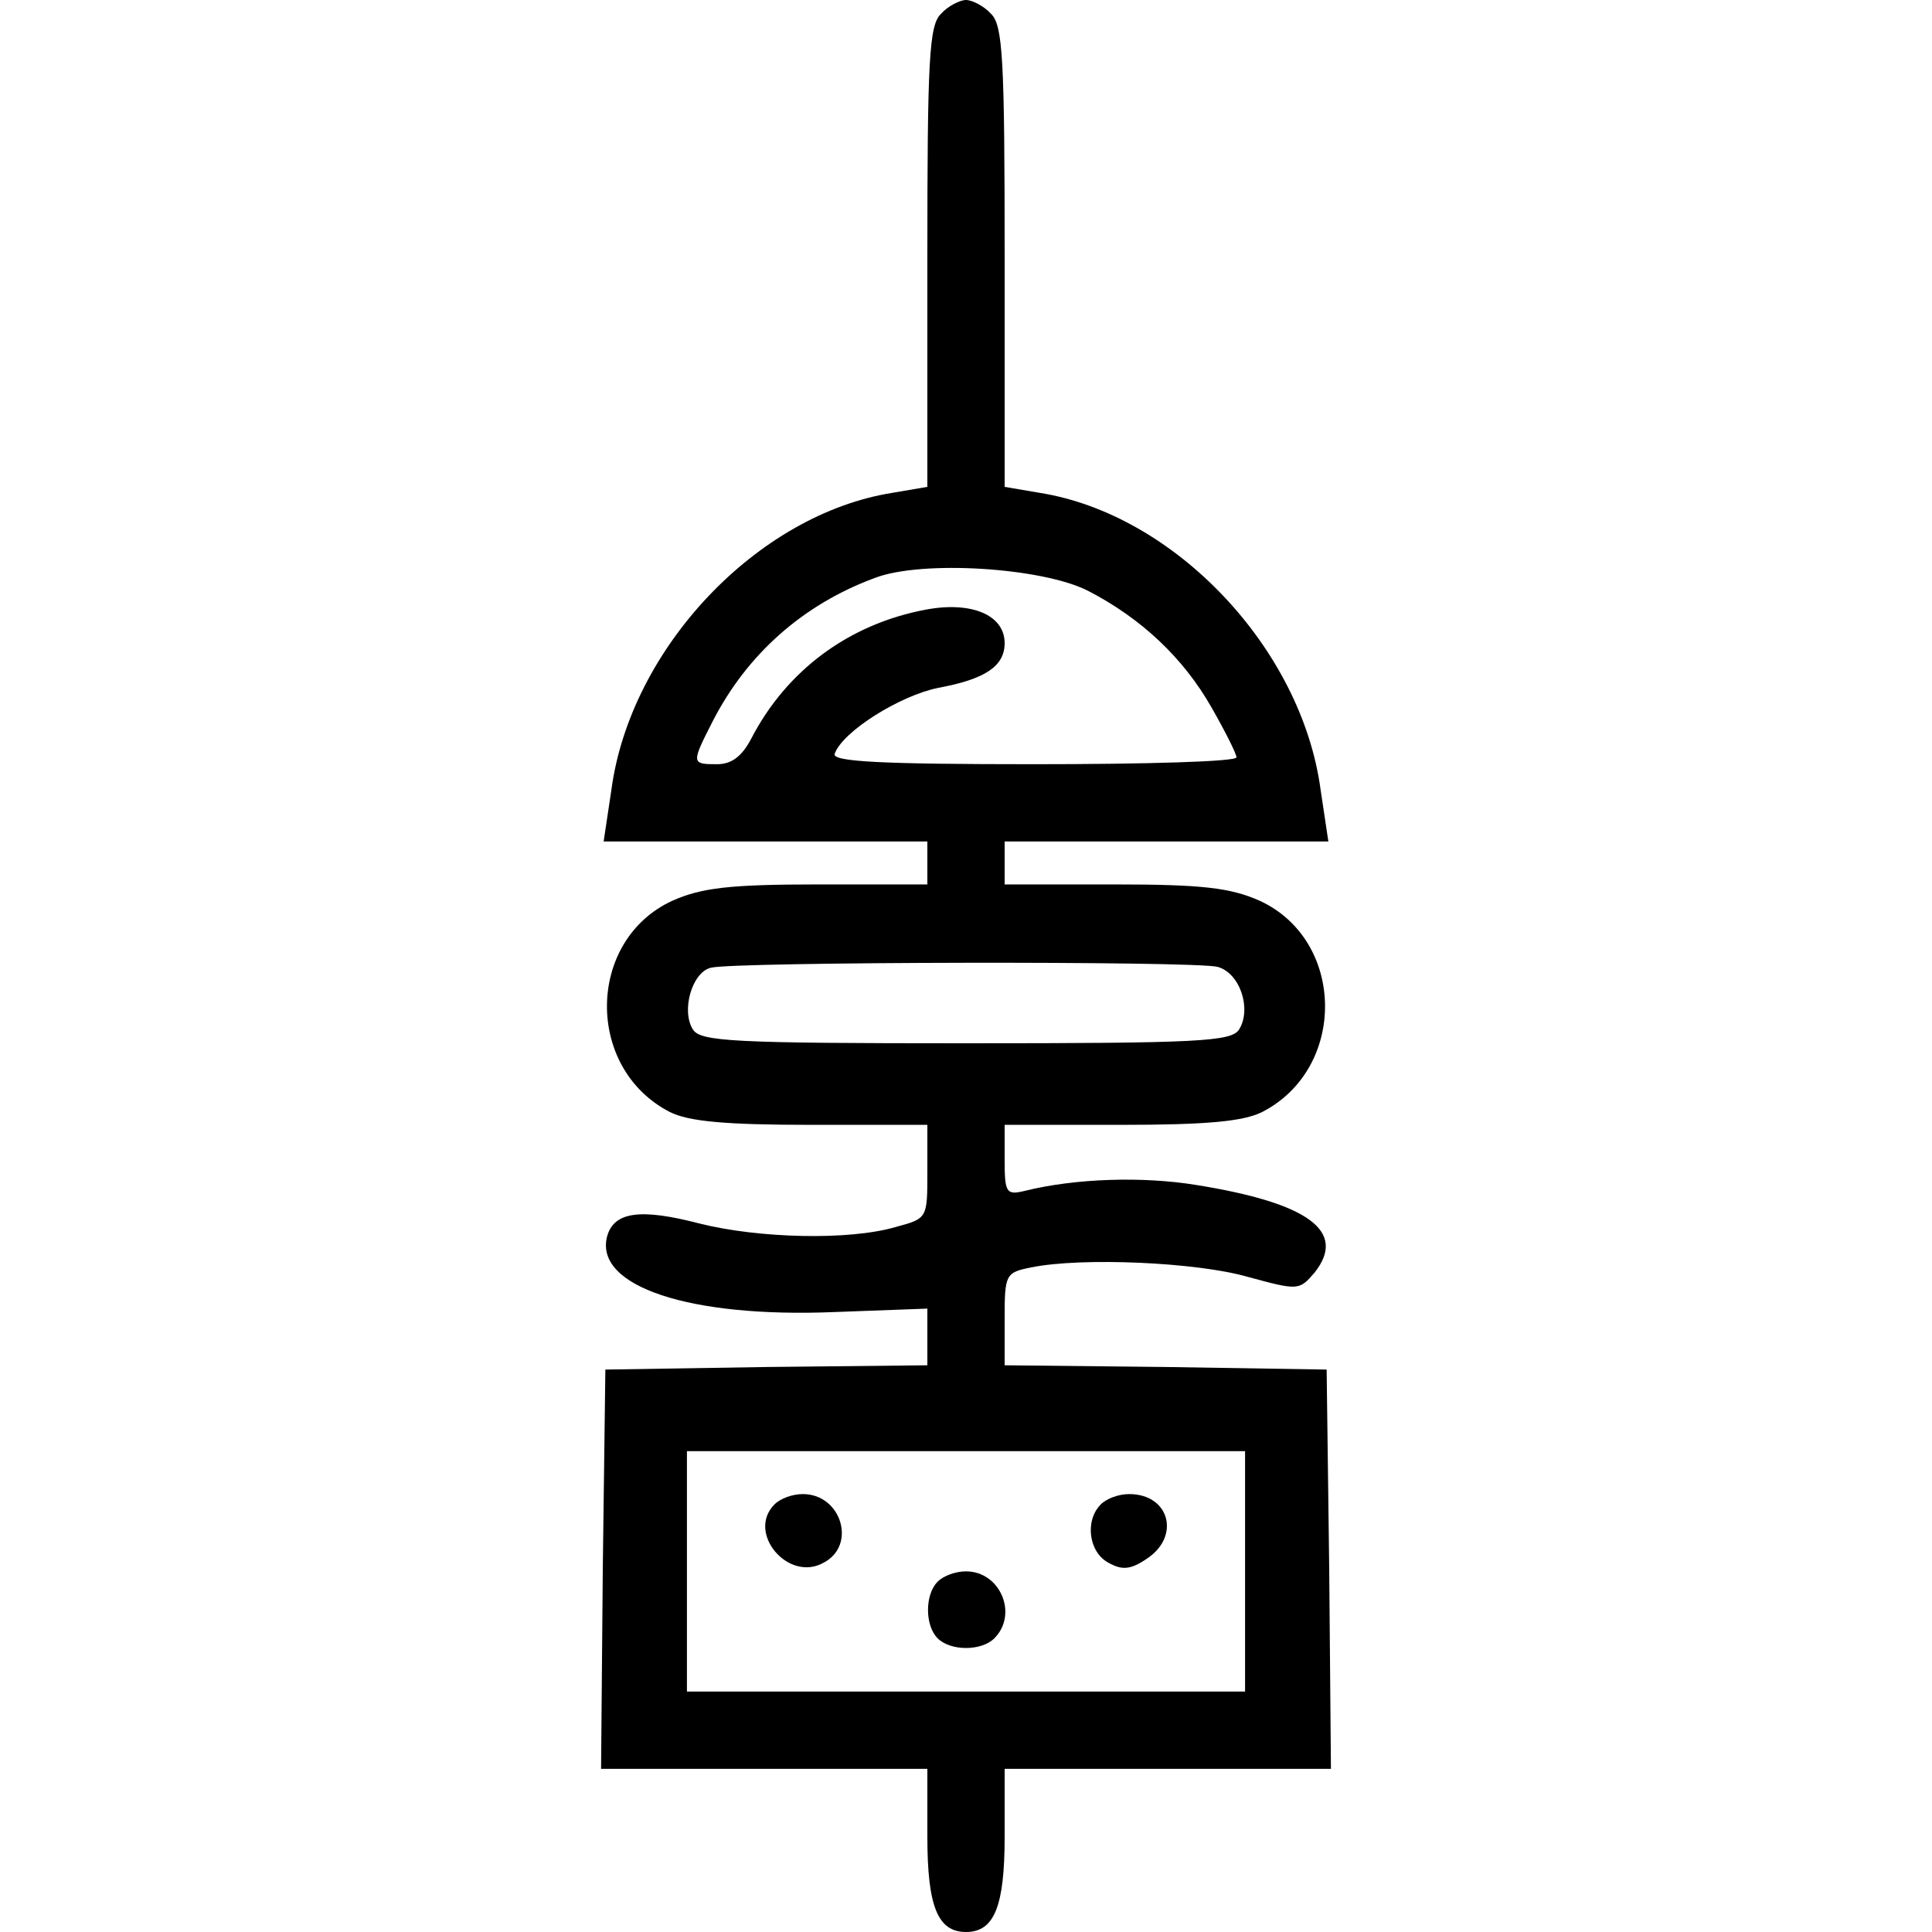 <?xml version="1.0" standalone="no"?>
<!DOCTYPE svg PUBLIC "-//W3C//DTD SVG 20010904//EN"
 "http://www.w3.org/TR/2001/REC-SVG-20010904/DTD/svg10.dtd">
<svg version="1.0" xmlns="http://www.w3.org/2000/svg"
 width="225pt" height="225pt" viewBox="0 0 225 225"
 preserveAspectRatio="xMidYMid meet">

<g transform="translate(0,225) scale(0.1,-0.1)"
fill="#000000" stroke="none">
<path d="M1096 2234 c-14 -13 -16 -53 -16 -283 l0 -268 -41 -7 c-157 -25 -305
-181 -327 -346 l-9 -60 189 0 188 0 0 -25 0 -25 -127 0 c-104 0 -136 -4 -170
-19 -100 -46 -102 -195 -3 -246 22 -11 64 -15 165 -15 l135 0 0 -55 c0 -54 0
-54 -37 -64 -55 -16 -160 -13 -228 4 -69 18 -100 14 -108 -15 -15 -58 96 -95
265 -88 l108 4 0 -33 0 -33 -187 -2 -188 -3 -3 -232 -2 -233 190 0 190 0 0
-79 c0 -81 12 -111 45 -111 33 0 45 30 45 111 l0 79 190 0 190 0 -2 233 -3
232 -187 3 -188 2 0 54 c0 52 1 54 31 60 59 12 193 6 252 -11 59 -16 60 -16
78 5 38 48 -7 81 -138 102 -61 10 -140 8 -200 -7 -21 -5 -23 -2 -23 36 l0 41
135 0 c101 0 143 4 165 15 99 51 97 200 -3 246 -34 15 -66 19 -169 19 l-128 0
0 25 0 25 188 0 189 0 -9 60 c-22 165 -170 321 -327 346 l-41 7 0 268 c0 230
-2 270 -16 283 -8 9 -22 16 -29 16 -7 0 -21 -7 -29 -16z m171 -672 c62 -32
111 -78 144 -136 16 -28 29 -54 29 -58 0 -5 -106 -8 -236 -8 -178 0 -235 3
-232 12 9 26 76 68 121 77 54 10 77 25 77 52 0 33 -39 49 -92 39 -90 -17 -162
-71 -203 -150 -11 -21 -23 -30 -40 -30 -30 0 -30 1 -5 50 40 78 105 136 189
167 55 21 195 12 248 -15z m151 -438 c26 -7 40 -49 25 -73 -9 -14 -47 -16
-318 -16 -271 0 -309 2 -318 16 -14 22 -1 67 21 72 26 7 564 8 590 1z m32
-704 l0 -140 -325 0 -325 0 0 140 0 140 325 0 325 0 0 -140z"/>
<path d="M902 498 c-33 -33 16 -91 57 -68 39 20 21 80 -24 80 -12 0 -26 -5
-33 -12z"/>
<path d="M1282 498 c-19 -19 -14 -56 9 -68 16 -9 26 -8 45 5 39 26 26 75 -21
75 -12 0 -26 -5 -33 -12z"/>
<path d="M1092 408 c-15 -15 -15 -51 0 -66 15 -15 51 -15 66 0 28 28 7 78 -33
78 -12 0 -26 -5 -33 -12z"/>
</g>
</svg>
